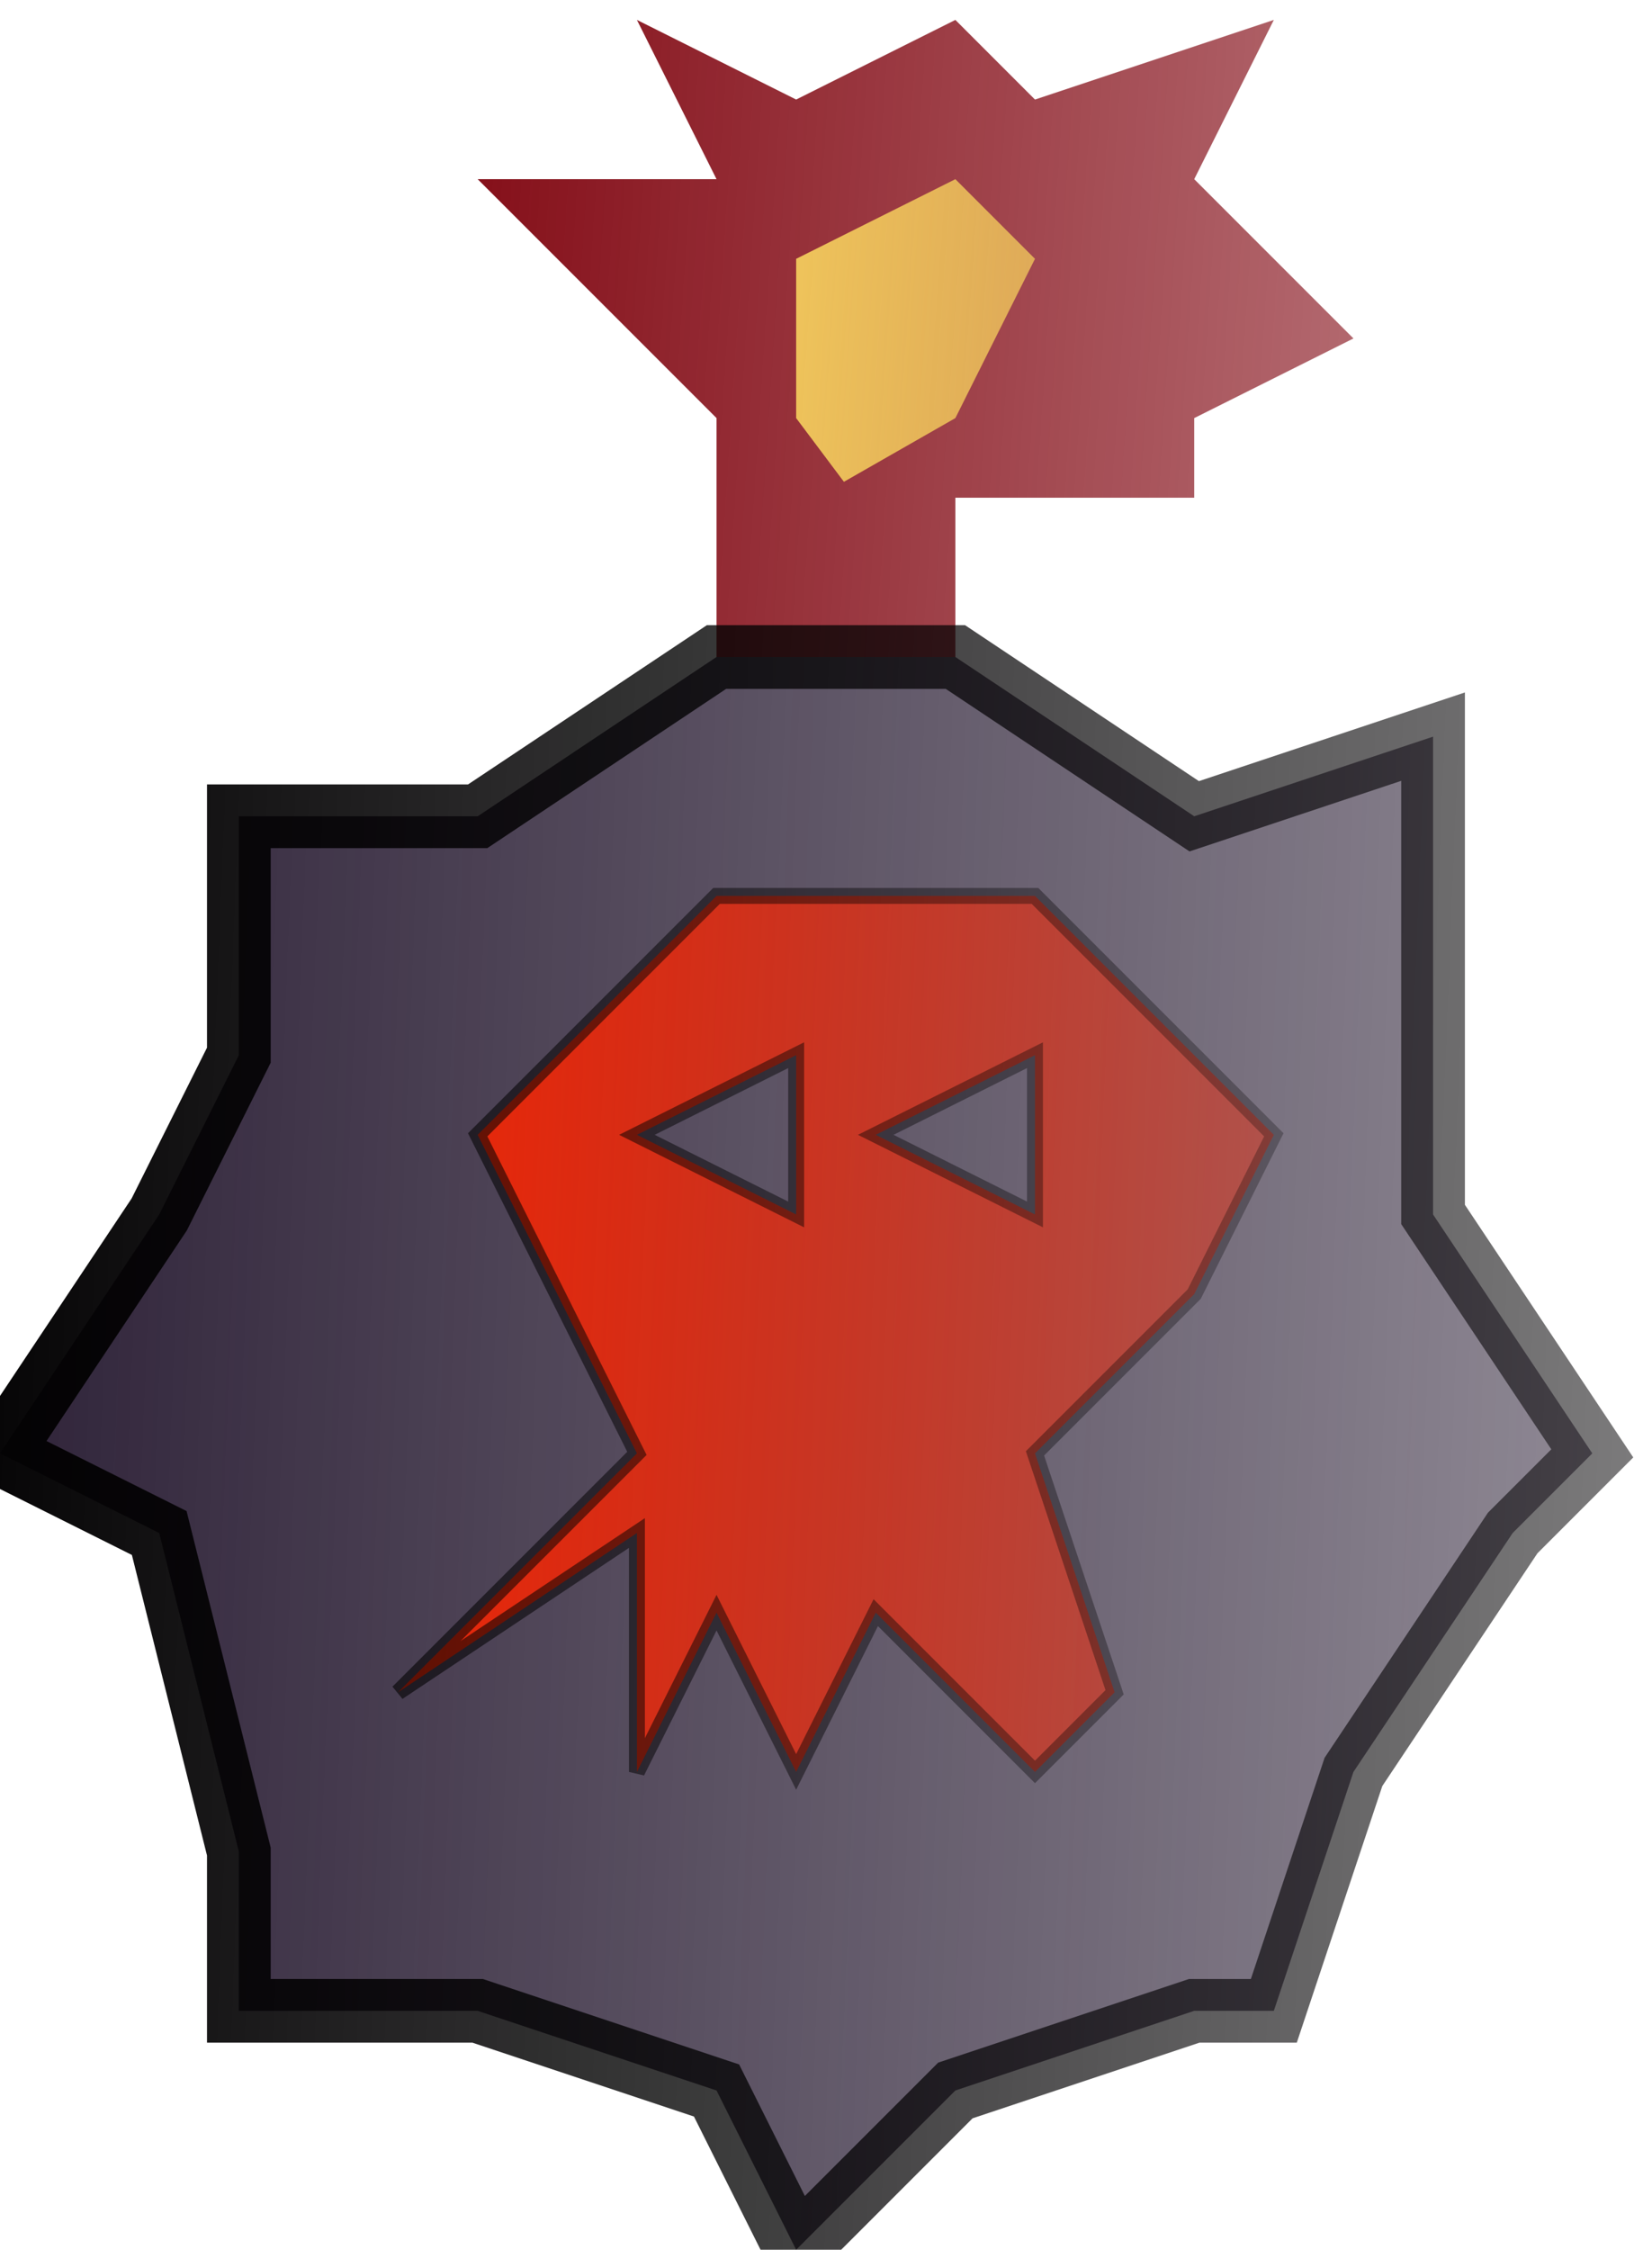 <?xml version="1.0" encoding="UTF-8" standalone="no"?>
<!-- Created with Inkscape (http://www.inkscape.org/) -->

<svg
   xmlns:dc="http://purl.org/dc/elements/1.1/"
   xmlns:cc="http://creativecommons.org/ns#"
   xmlns:rdf="http://www.w3.org/1999/02/22-rdf-syntax-ns#"
   xmlns:svg="http://www.w3.org/2000/svg"
   xmlns="http://www.w3.org/2000/svg"
   xmlns:xlink="http://www.w3.org/1999/xlink"
   xmlns:sodipodi="http://sodipodi.sourceforge.net/DTD/sodipodi-0.dtd"
   xmlns:inkscape="http://www.inkscape.org/namespaces/inkscape"
   id="svg2"
   version="1.1"
   inkscape:version="0.91 r13725"
   width="103.75"
   height="141.25"
   viewBox="0 0 103.75 141.25"
   sodipodi:docname="zhadan.svg">
  <defs
     id="defs6">
    <linearGradient
       inkscape:collect="always"
       id="linearGradient4194">
      <stop
         style="stop-color:#fd2400;stop-opacity:1;"
         offset="0"
         id="stop4196" />
      <stop
         style="stop-color:#fd2400;stop-opacity:0;"
         offset="1"
         id="stop4198" />
    </linearGradient>
    <linearGradient
       inkscape:collect="always"
       id="linearGradient4186">
      <stop
         style="stop-color:#000000;stop-opacity:1;"
         offset="0"
         id="stop4188" />
      <stop
         style="stop-color:#000000;stop-opacity:0;"
         offset="1"
         id="stop4190" />
    </linearGradient>
    <linearGradient
       inkscape:collect="always"
       id="linearGradient4170">
      <stop
         style="stop-color:#eec35b;stop-opacity:1;"
         offset="0"
         id="stop4172" />
      <stop
         style="stop-color:#eec35b;stop-opacity:0;"
         offset="1"
         id="stop4174" />
    </linearGradient>
    <linearGradient
       inkscape:collect="always"
       id="linearGradient4162">
      <stop
         style="stop-color:#86111b;stop-opacity:1;"
         offset="0"
         id="stop4164" />
      <stop
         style="stop-color:#86111b;stop-opacity:0;"
         offset="1"
         id="stop4166" />
    </linearGradient>
    <linearGradient
       inkscape:collect="always"
       id="linearGradient4154">
      <stop
         style="stop-color:#2d2137;stop-opacity:1;"
         offset="0"
         id="stop4156" />
      <stop
         style="stop-color:#2d2137;stop-opacity:0;"
         offset="1"
         id="stop4158" />
    </linearGradient>
    <linearGradient
       inkscape:collect="always"
       id="linearGradient4146">
      <stop
         style="stop-color:#030203;stop-opacity:1;"
         offset="0"
         id="stop4148" />
      <stop
         style="stop-color:#030203;stop-opacity:0;"
         offset="1"
         id="stop4150" />
    </linearGradient>
    <linearGradient
       inkscape:collect="always"
       xlink:href="#linearGradient4146"
       id="linearGradient4152"
       x1="-2.921"
       y1="91.938"
       x2="219.883"
       y2="100.916"
       gradientUnits="userSpaceOnUse" />
    <linearGradient
       inkscape:collect="always"
       xlink:href="#linearGradient4154"
       id="linearGradient4160"
       x1="-2.921"
       y1="91.938"
       x2="219.883"
       y2="100.916"
       gradientUnits="userSpaceOnUse" />
    <linearGradient
       inkscape:collect="always"
       xlink:href="#linearGradient4162"
       id="linearGradient4168"
       x1="30"
       y1="21.25"
       x2="180"
       y2="31.25"
       gradientUnits="userSpaceOnUse" />
    <linearGradient
       inkscape:collect="always"
       xlink:href="#linearGradient4170"
       id="linearGradient4176"
       x1="50"
       y1="20.75"
       x2="125"
       y2="26.25"
       gradientUnits="userSpaceOnUse" />
    <linearGradient
       inkscape:collect="always"
       xlink:href="#linearGradient4186"
       id="linearGradient4192"
       x1="-45"
       y1="86.25"
       x2="125"
       y2="86.25"
       gradientUnits="userSpaceOnUse" />
    <linearGradient
       inkscape:collect="always"
       xlink:href="#linearGradient4194"
       id="linearGradient4200"
       x1="15"
       y1="81.25"
       x2="125"
       y2="86.25"
       gradientUnits="userSpaceOnUse" />
  </defs>
  <sodipodi:namedview
     pagecolor="#ffffff"
     bordercolor="#666666"
     borderopacity="1"
     objecttolerance="10"
     gridtolerance="10"
     guidetolerance="10"
     inkscape:pageopacity="0"
     inkscape:pageshadow="2"
     inkscape:window-width="1181"
     inkscape:window-height="693"
     id="namedview4"
     showgrid="true"
     inkscape:snap-bbox="true"
     inkscape:bbox-paths="true"
     inkscape:bbox-nodes="true"
     inkscape:snap-bbox-edge-midpoints="true"
     inkscape:snap-bbox-midpoints="true"
     inkscape:snap-nodes="true"
     inkscape:snap-intersection-paths="true"
     inkscape:object-paths="true"
     inkscape:object-nodes="true"
     inkscape:snap-smooth-nodes="true"
     inkscape:snap-midpoints="true"
     inkscape:snap-object-midpoints="true"
     inkscape:snap-center="true"
     inkscape:snap-text-baseline="true"
     inkscape:snap-page="true"
     inkscape:zoom="1.1814315"
     inkscape:cx="-95.88252"
     inkscape:cy="71.249486"
     inkscape:window-x="23"
     inkscape:window-y="41"
     inkscape:window-maximized="0"
     inkscape:current-layer="svg2">
    <inkscape:grid
       type="xygrid"
       id="grid4138"
       empspacing="1" />
  </sodipodi:namedview>
  <path
     style="fill:url(#linearGradient4168);fill-rule:evenodd;stroke:none;stroke-width:1px;stroke-linecap:butt;stroke-linejoin:miter;stroke-opacity:1;fill-opacity:1"
     d="m 45,26.25 -15,-15 15,0 -5,-10 10,5 10,-5 5,5 15,-5 -5,10 10,10 -10,5 0,5 -15,0 0,10 -15,0 z"
     id="path4140"
     inkscape:connector-curvature="0" />
  <path
     style="fill:url(#linearGradient4176);fill-rule:evenodd;stroke:none;stroke-width:1px;stroke-linecap:butt;stroke-linejoin:miter;stroke-opacity:1;fill-opacity:1"
     d="m 50,26.25 0,-10 10,-5 5,5 -5,10 -7,4 z"
     id="path4142"
     inkscape:connector-curvature="0"
     sodipodi:nodetypes="ccccccc" />
  <path
     style="fill:url(#linearGradient4160);fill-rule:evenodd;stroke:url(#linearGradient4152);stroke-width:4;stroke-linecap:butt;stroke-linejoin:miter;stroke-opacity:0.996;fill-opacity:1;stroke-miterlimit:4;stroke-dasharray:none"
     d="m 45,41.25 -15,10 -15,0 0,15 -5,10 -10,15 10,5 5,20 0,10 15,0 15,5 5,10 10,-10 15,-5 5,0 5,-15 10,-15 5,-5 -10,-15 0,-10 0,-20 -15,5 -15,-10 z"
     id="path4144"
     inkscape:connector-curvature="0" />
  <path
     style="fill:url(#linearGradient4200);fill-rule:evenodd;stroke:url(#linearGradient4192);stroke-width:1px;stroke-linecap:butt;stroke-linejoin:miter;stroke-opacity:1;fill-opacity:1"
     d="M 45 56.25 L 30 71.25 L 35 81.25 L 40 91.25 L 25 106.25 L 40 96.25 L 40 111.25 L 45 101.25 L 50 111.25 L 55 101.25 L 65 111.25 L 70 106.25 L 65 91.25 L 75 81.25 L 80 71.25 L 65 56.25 L 45 56.25 z M 50 66.25 L 50 76.25 L 40 71.25 L 50 66.25 z M 65 66.25 L 65 76.25 L 55 71.25 L 65 66.25 z "
     id="path4178" />
</svg>
